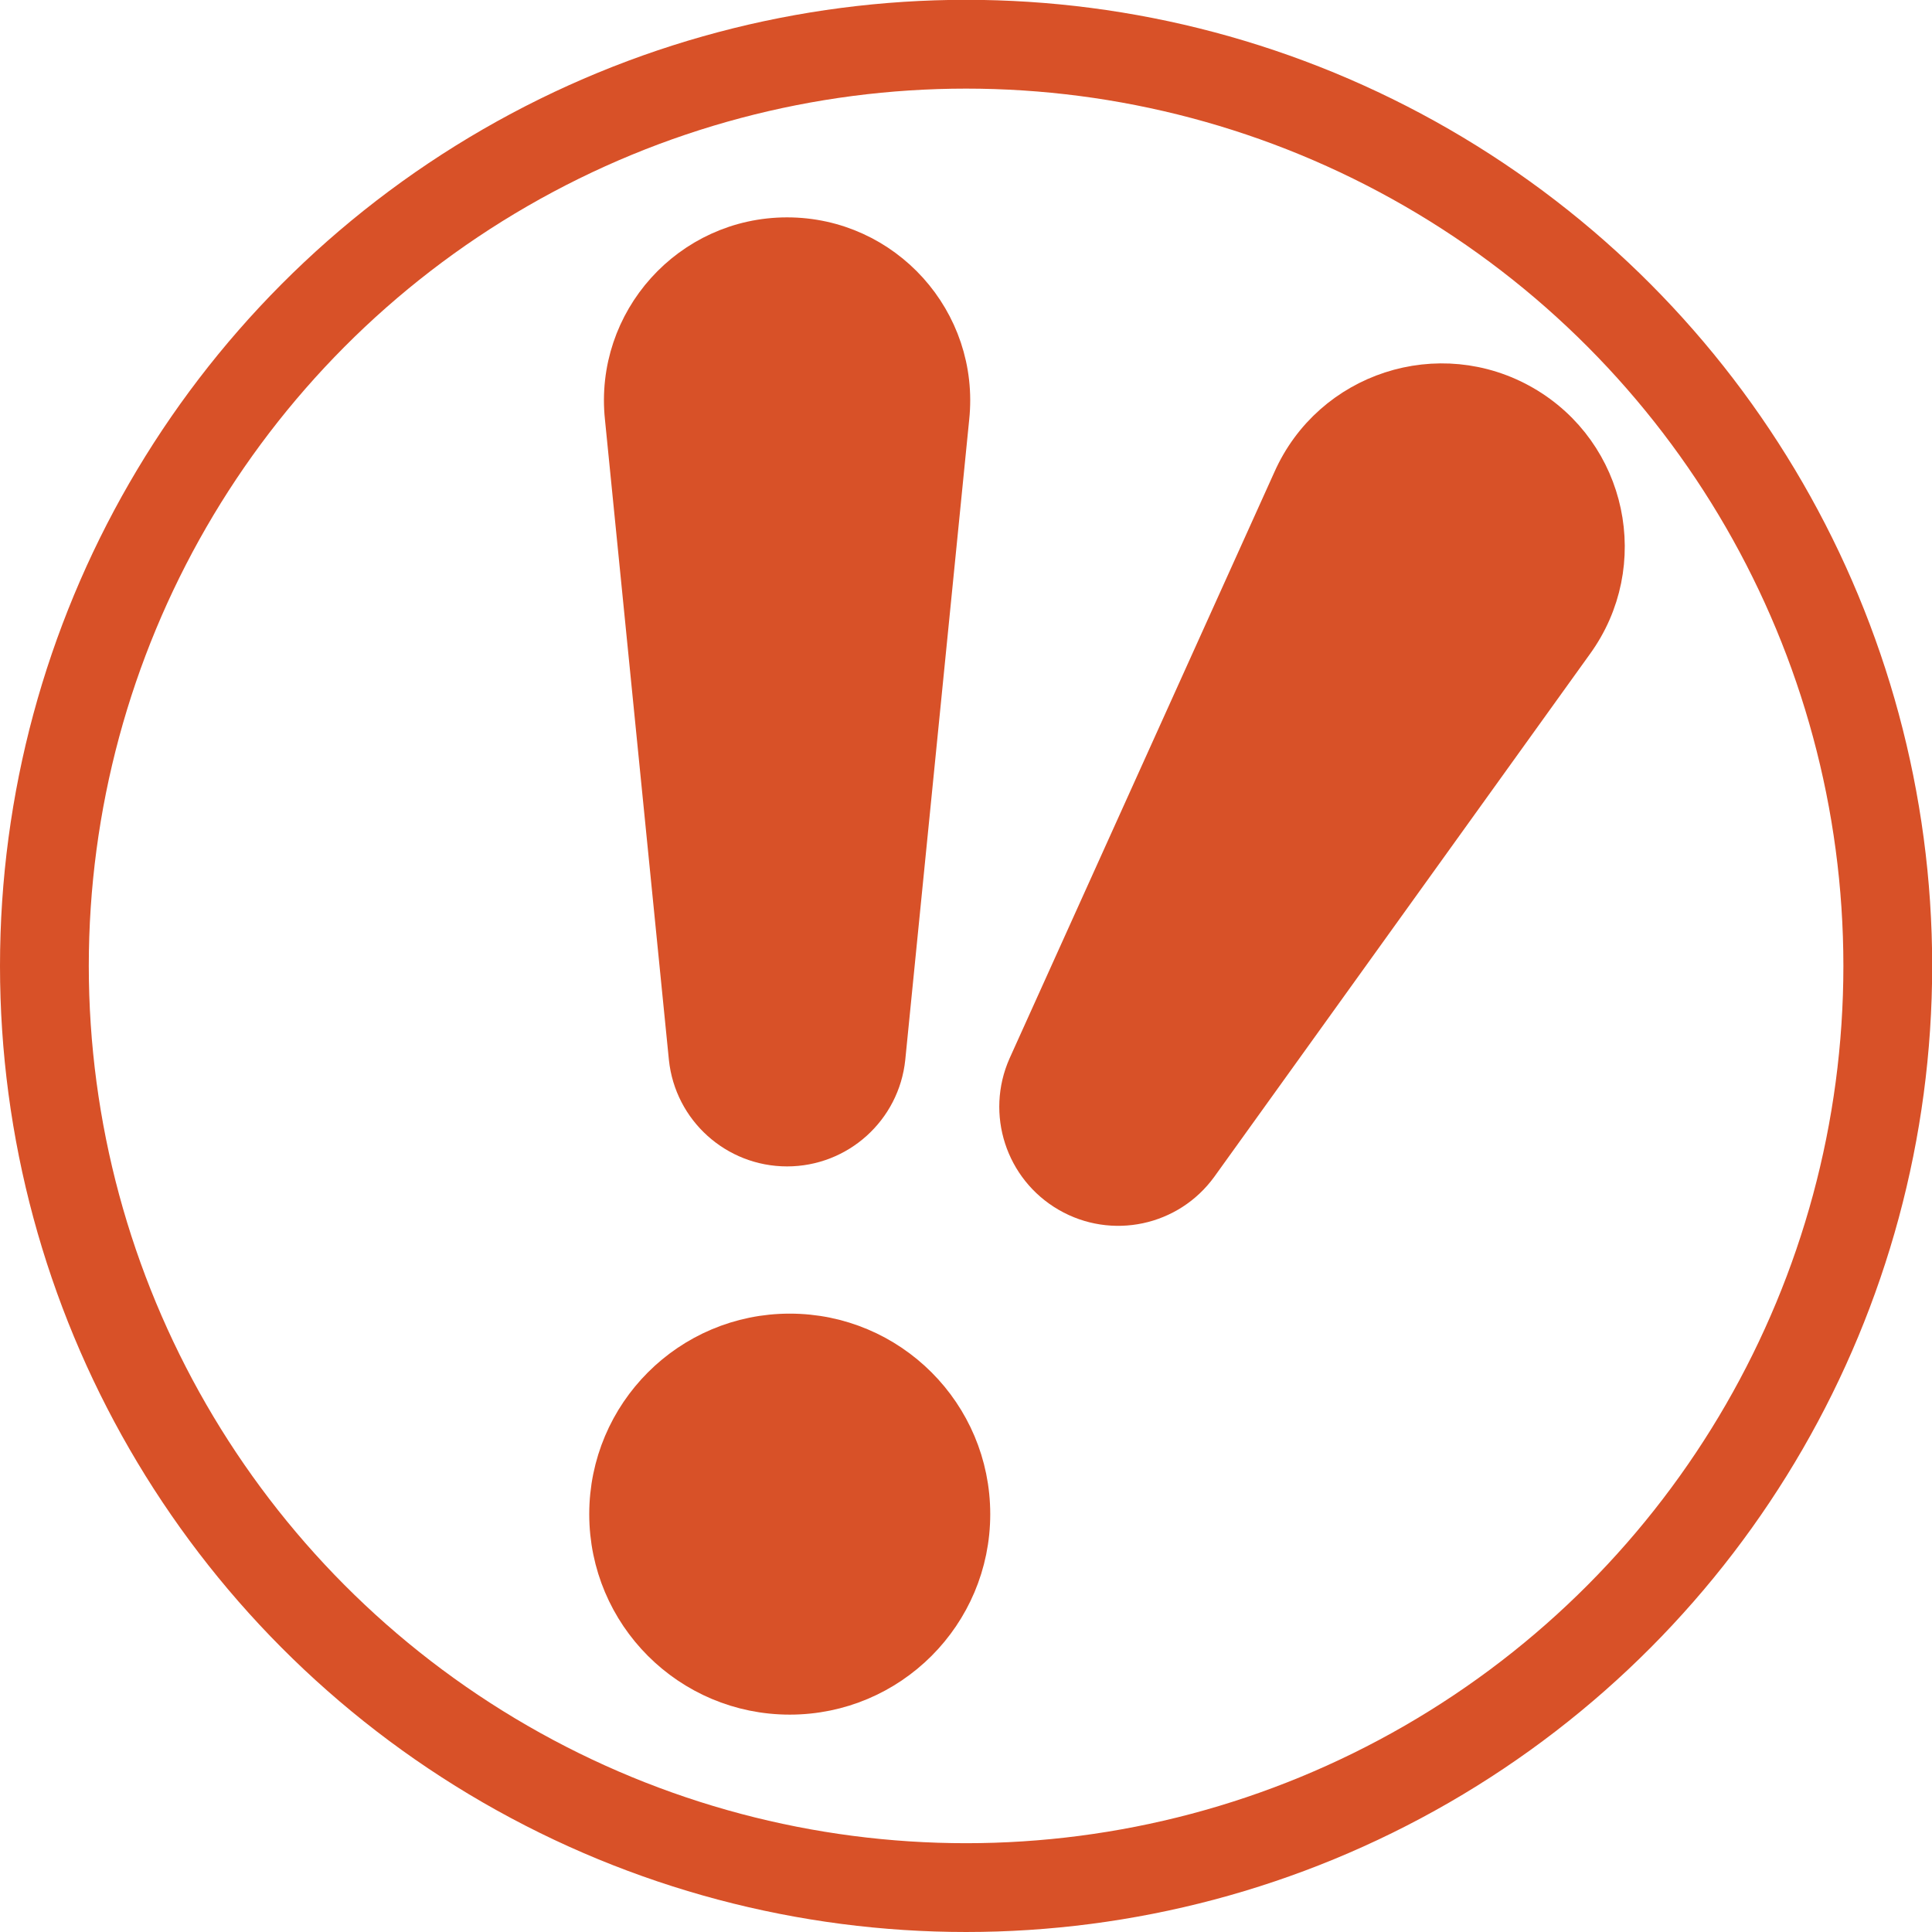 <?xml version="1.0" encoding="UTF-8" standalone="no"?>
<!-- Created with Inkscape (http://www.inkscape.org/) -->

<svg
   width="10.879mm"
   height="10.879mm"
   viewBox="0 0 10.879 10.879"
   version="1.1"
   id="svg1"
   xml:space="preserve"
   inkscape:version="1.3 (0e150ed, 2023-07-21)"
   sodipodi:docname="ahoylogo.svg"
   xmlns:inkscape="http://www.inkscape.org/namespaces/inkscape"
   xmlns:sodipodi="http://sodipodi.sourceforge.net/DTD/sodipodi-0.dtd"
   xmlns="http://www.w3.org/2000/svg"
   xmlns:svg="http://www.w3.org/2000/svg"><sodipodi:namedview
     id="namedview1"
     pagecolor="#505050"
     bordercolor="#eeeeee"
     borderopacity="1"
     inkscape:showpageshadow="0"
     inkscape:pageopacity="0"
     inkscape:pagecheckerboard="0"
     inkscape:deskcolor="#505050"
     inkscape:document-units="mm"
     inkscape:zoom="6.6312195"
     inkscape:cx="893.12381"
     inkscape:cy="-988.88297"
     inkscape:window-width="1440"
     inkscape:window-height="872"
     inkscape:window-x="0"
     inkscape:window-y="0"
     inkscape:window-maximized="0"
     inkscape:current-layer="layer1" /><defs
     id="defs1" /><g
     inkscape:label="Layer 1"
     inkscape:groupmode="layer"
     id="layer1"
     transform="translate(-233.523,269.712)"><circle
       style="fill:none;fill-opacity:1;stroke:#d85128;stroke-width:0.5;stroke-linejoin:bevel;stroke-dasharray:none;stroke-dashoffset:0;stroke-opacity:1"
       id="path23"
       cx="238.963"
       cy="-264.273"
       r="5.19"
       inkscape:export-filename="ahoy-icon-purple2.svg"
       inkscape:export-xdpi="588.34875"
       inkscape:export-ydpi="588.34875" /><g
       id="g12"
       inkscape:export-filename="ahoy-icon-orange3.svg"
       inkscape:export-xdpi="588.34875"
       inkscape:export-ydpi="588.34875"
       style="fill:#d85128;fill-opacity:1;stroke:#d85128;stroke-opacity:1"><path
         d="m 237.03,-267.359 c -0.058,-0.549 0.373,-1.028 0.925,-1.028 0.552,0 0.983,0.479 0.925,1.028 l -0.36,3.605 c -0.03,0.289 -0.274,0.509 -0.565,0.509 -0.291,0 -0.535,-0.22 -0.565,-0.509 z"
         id="path1-9-1-2-1-2-7"
         style="fill:#d85128;fill-opacity:1;stroke:#d85128;stroke-width:0.202;stroke-dasharray:none;stroke-opacity:1"
         sodipodi:nodetypes="csccscc" /><path
         d="m 240.791,-267.012 c 0.224,-0.505 0.837,-0.704 1.315,-0.428 0.478,0.276 0.612,0.906 0.287,1.353 l -2.114,2.942 c -0.171,0.236 -0.492,0.304 -0.744,0.158 -0.252,-0.146 -0.353,-0.458 -0.235,-0.724 z"
         id="path1-9-1-1-9-0-4-9"
         style="fill:#d85128;fill-opacity:1;stroke:#d85128;stroke-width:0.202;stroke-dasharray:none;stroke-opacity:1"
         sodipodi:nodetypes="csccscc" /><path
         d="m 236.942,-261.186 c 0,-0.568 0.46,-1.028 1.028,-1.028 0.568,0 1.028,0.46 1.028,1.028 0,0.568 -0.46,1.028 -1.028,1.028 -0.568,0 -1.028,-0.46 -1.028,-1.028 z"
         style="fill:#d85128;fill-opacity:1;stroke:#d85128;stroke-width:0.202;stroke-dasharray:none;stroke-opacity:1"
         id="path1-8-8-1-8-0" /></g></g></svg>

